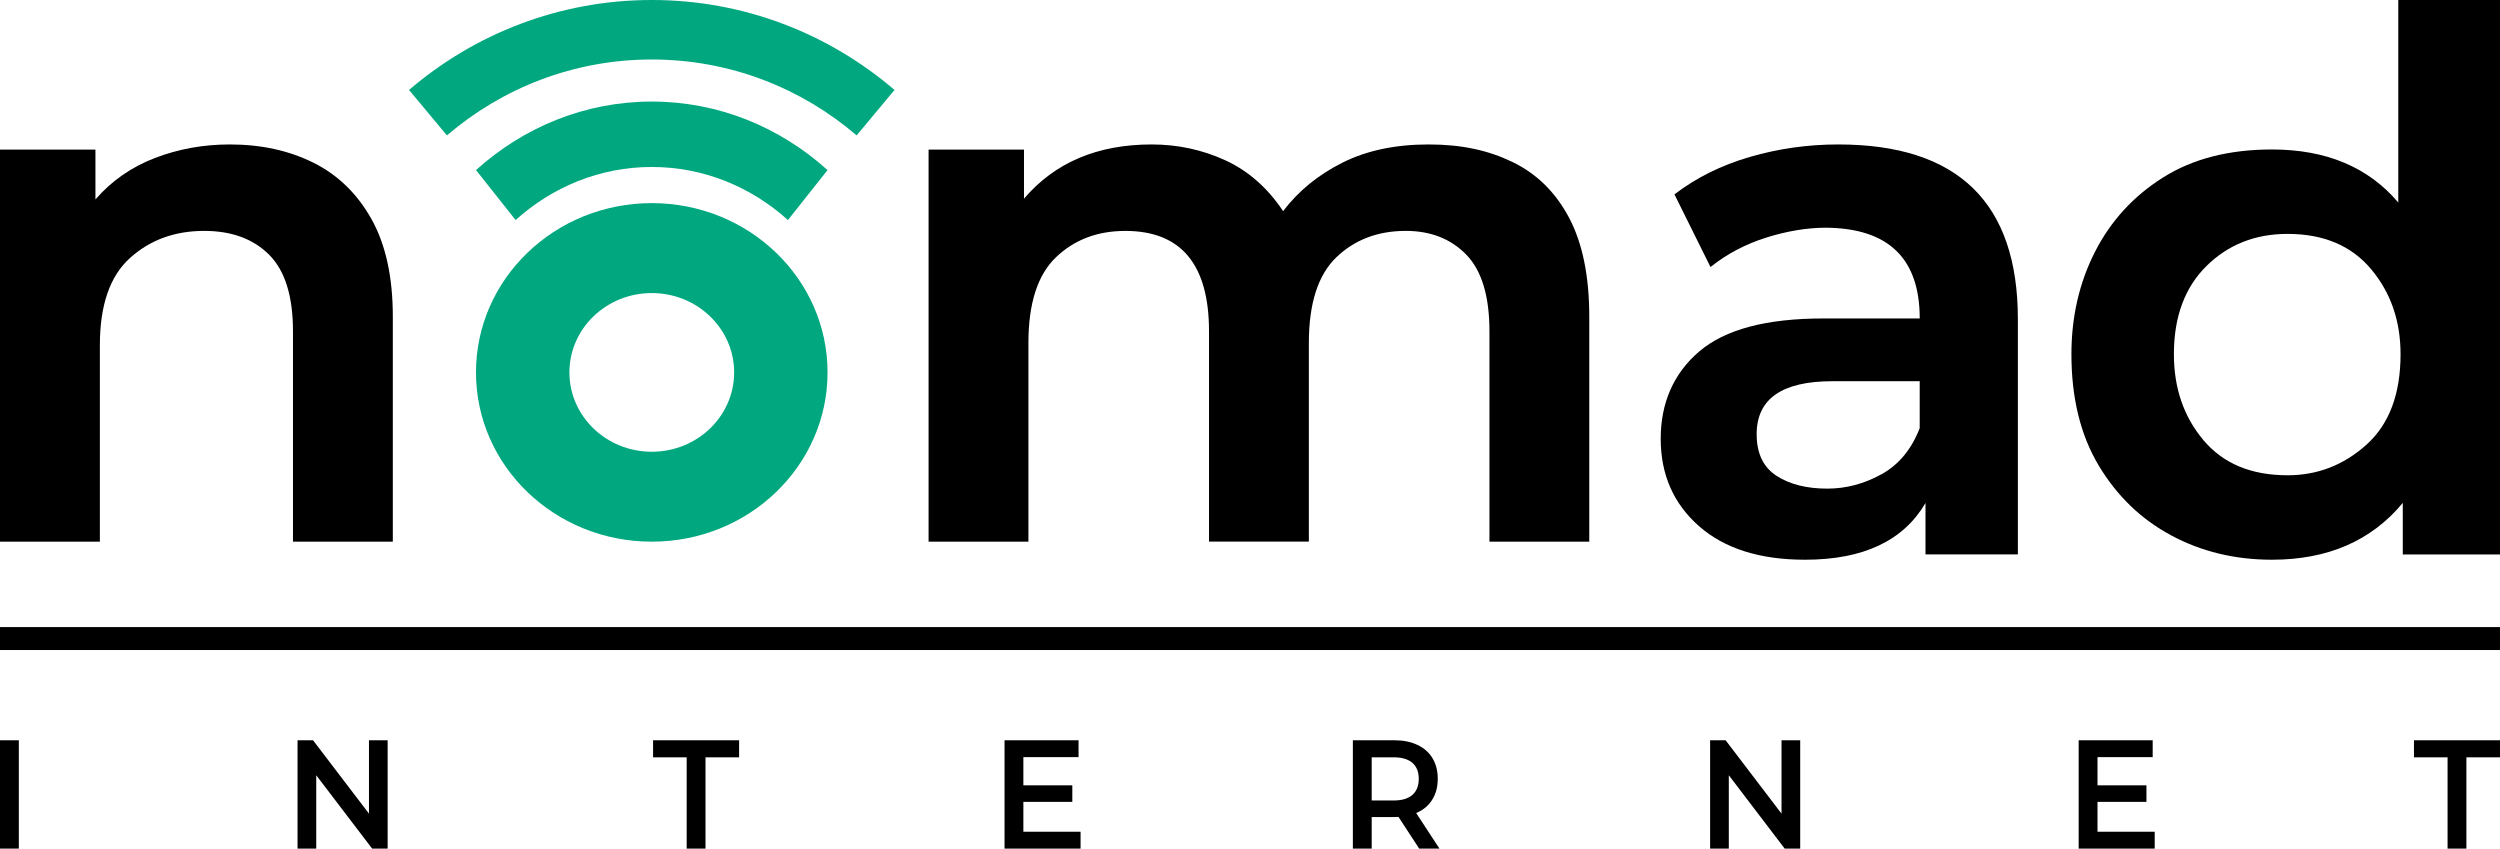 <svg width="109" height="37" viewBox="0 0 109 37" fill="none" xmlns="http://www.w3.org/2000/svg">
<path d="M0 32.276H0.821V37H0V32.276Z" fill="black"/>
<path d="M16.901 32.276V37H16.226L13.788 33.801V37H12.973V32.276H13.649L16.087 35.475V32.276H16.901Z" fill="black"/>
<path d="M29.939 33.019H28.474V32.276H32.225V33.019H30.76V37H29.939V33.019Z" fill="black"/>
<path d="M47.113 36.264V37H43.798V32.276H47.025V33.012H44.619V34.24H46.753V34.962H44.619V36.264H47.113Z" fill="black"/>
<path d="M61.877 37L60.974 35.617C60.937 35.621 60.88 35.623 60.804 35.623H59.806V37H58.985V32.276H60.804C61.187 32.276 61.52 32.344 61.802 32.479C62.088 32.614 62.307 32.807 62.458 33.059C62.61 33.311 62.686 33.61 62.686 33.956C62.686 34.312 62.604 34.618 62.44 34.874C62.279 35.131 62.048 35.322 61.745 35.448L62.761 37H61.877ZM61.858 33.956C61.858 33.655 61.766 33.423 61.581 33.261C61.395 33.1 61.124 33.019 60.766 33.019H59.806V34.901H60.766C61.124 34.901 61.395 34.82 61.581 34.658C61.766 34.492 61.858 34.258 61.858 33.956Z" fill="black"/>
<path d="M78.489 32.276V37H77.813L75.376 33.801V37H74.561V32.276H75.237L77.674 35.475V32.276H78.489Z" fill="black"/>
<path d="M93.945 36.264V37H90.63V32.276H93.857V33.012H91.451V34.24H93.585V34.962H91.451V36.264H93.945Z" fill="black"/>
<path d="M106.714 33.019H105.249V32.276H109V33.019H107.535V37H106.714V33.019Z" fill="black"/>
<path d="M17.129 23.616H12.774V14.445C12.774 12.911 12.427 11.798 11.733 11.105C11.04 10.413 10.095 10.067 8.901 10.067C7.62 10.067 6.541 10.461 5.667 11.249C4.792 12.037 4.354 13.305 4.354 15.052V23.616H0V6.522H4.161V8.695C4.865 7.885 5.729 7.284 6.754 6.889C7.78 6.495 8.868 6.298 10.02 6.298C11.385 6.298 12.602 6.564 13.67 7.097C14.737 7.629 15.58 8.45 16.199 9.557C16.818 10.665 17.127 12.082 17.127 13.808V23.617L17.129 23.616Z" fill="black"/>
<path d="M69.293 23.616H64.94V14.445C64.94 12.911 64.604 11.798 63.932 11.105C63.259 10.413 62.38 10.067 61.291 10.067C60.075 10.067 59.066 10.45 58.266 11.217C57.467 11.984 57.066 13.229 57.066 14.955V23.614H52.713V14.445C52.713 11.528 51.496 10.068 49.064 10.068C47.848 10.068 46.84 10.451 46.039 11.218C45.238 11.985 44.839 13.231 44.839 14.956V23.616H40.486V6.522H44.646V8.662C45.991 7.086 47.846 6.298 50.215 6.298C51.345 6.298 52.413 6.527 53.415 6.985C54.417 7.443 55.26 8.182 55.944 9.205C56.605 8.333 57.464 7.629 58.521 7.097C59.577 6.565 60.83 6.298 62.282 6.298C63.734 6.298 64.89 6.554 65.948 7.065C67.004 7.576 67.825 8.386 68.412 9.494C68.998 10.602 69.292 12.04 69.292 13.808V23.617L69.293 23.616Z" fill="black"/>
<path d="M78.697 24.404C76.726 24.404 75.185 23.915 74.074 22.937C72.963 21.959 72.407 20.69 72.407 19.128C72.407 17.567 72.968 16.276 74.091 15.32C75.213 14.364 77.011 13.885 79.486 13.885H83.7C83.7 11.269 82.337 9.95 79.612 9.928C78.794 9.928 77.928 10.072 77.017 10.356C76.105 10.643 75.292 11.071 74.578 11.642L73.006 8.475C73.949 7.75 75.045 7.206 76.293 6.843C77.54 6.479 78.826 6.298 80.147 6.298C85.368 6.298 87.979 8.837 87.979 13.917V24.173H83.952V21.93C82.988 23.579 81.237 24.404 78.699 24.404H78.697ZM79.673 21.304C80.49 21.304 81.277 21.095 82.032 20.678C82.787 20.262 83.343 19.59 83.699 18.667V16.621H79.893C77.691 16.621 76.59 17.391 76.59 18.93C76.59 19.765 76.878 20.37 77.454 20.744C78.031 21.119 78.771 21.304 79.673 21.304Z" fill="black"/>
<path d="M99.055 24.404C97.446 24.404 95.984 24.051 94.668 23.345C93.352 22.639 92.298 21.624 91.505 20.298C90.711 18.974 90.314 17.355 90.314 15.443C90.314 13.815 90.656 12.326 91.341 10.98C92.027 9.634 93.015 8.553 94.309 7.738C95.602 6.923 97.185 6.517 99.053 6.517C101.423 6.517 103.26 7.288 104.565 8.83V0H109V24.176H104.761V21.927C103.391 23.579 101.489 24.404 99.055 24.404ZM99.74 20.722C101.044 20.722 102.19 20.277 103.18 19.386C104.17 18.494 104.664 17.181 104.664 15.443C104.664 13.988 104.234 12.75 103.375 11.729C102.516 10.709 101.304 10.198 99.739 10.198C98.325 10.198 97.146 10.666 96.201 11.599C95.256 12.533 94.782 13.815 94.782 15.443C94.782 16.92 95.211 18.17 96.07 19.191C96.929 20.212 98.151 20.722 99.739 20.722H99.74Z" fill="black"/>
<path d="M28.418 8.856C24.185 8.856 20.753 12.16 20.753 16.237C20.753 20.314 24.184 23.617 28.418 23.617C32.651 23.617 36.081 20.314 36.081 16.237C36.081 12.16 32.651 8.856 28.418 8.856ZM28.418 19.696C26.433 19.696 24.826 18.147 24.826 16.237C24.826 14.327 26.434 12.778 28.418 12.778C30.401 12.778 32.009 14.327 32.009 16.237C32.009 18.147 30.401 19.696 28.418 19.696Z" fill="#00A77F"/>
<path d="M36.081 7.415L34.354 9.594C32.753 8.15 30.68 7.28 28.418 7.28C26.155 7.28 24.082 8.15 22.481 9.594L20.753 7.415C22.822 5.551 25.496 4.428 28.418 4.428C31.339 4.428 34.012 5.551 36.081 7.415Z" fill="#00A77F"/>
<path d="M39.001 3.922L37.349 5.904C34.939 3.837 31.82 2.594 28.418 2.594C25.016 2.594 21.897 3.838 19.486 5.904L17.834 3.922C20.69 1.476 24.385 0 28.418 0C32.451 0 36.145 1.475 39.001 3.922Z" fill="#00A77F"/>
<line y1="27.841" x2="109" y2="27.841" stroke="black"/>
</svg>

